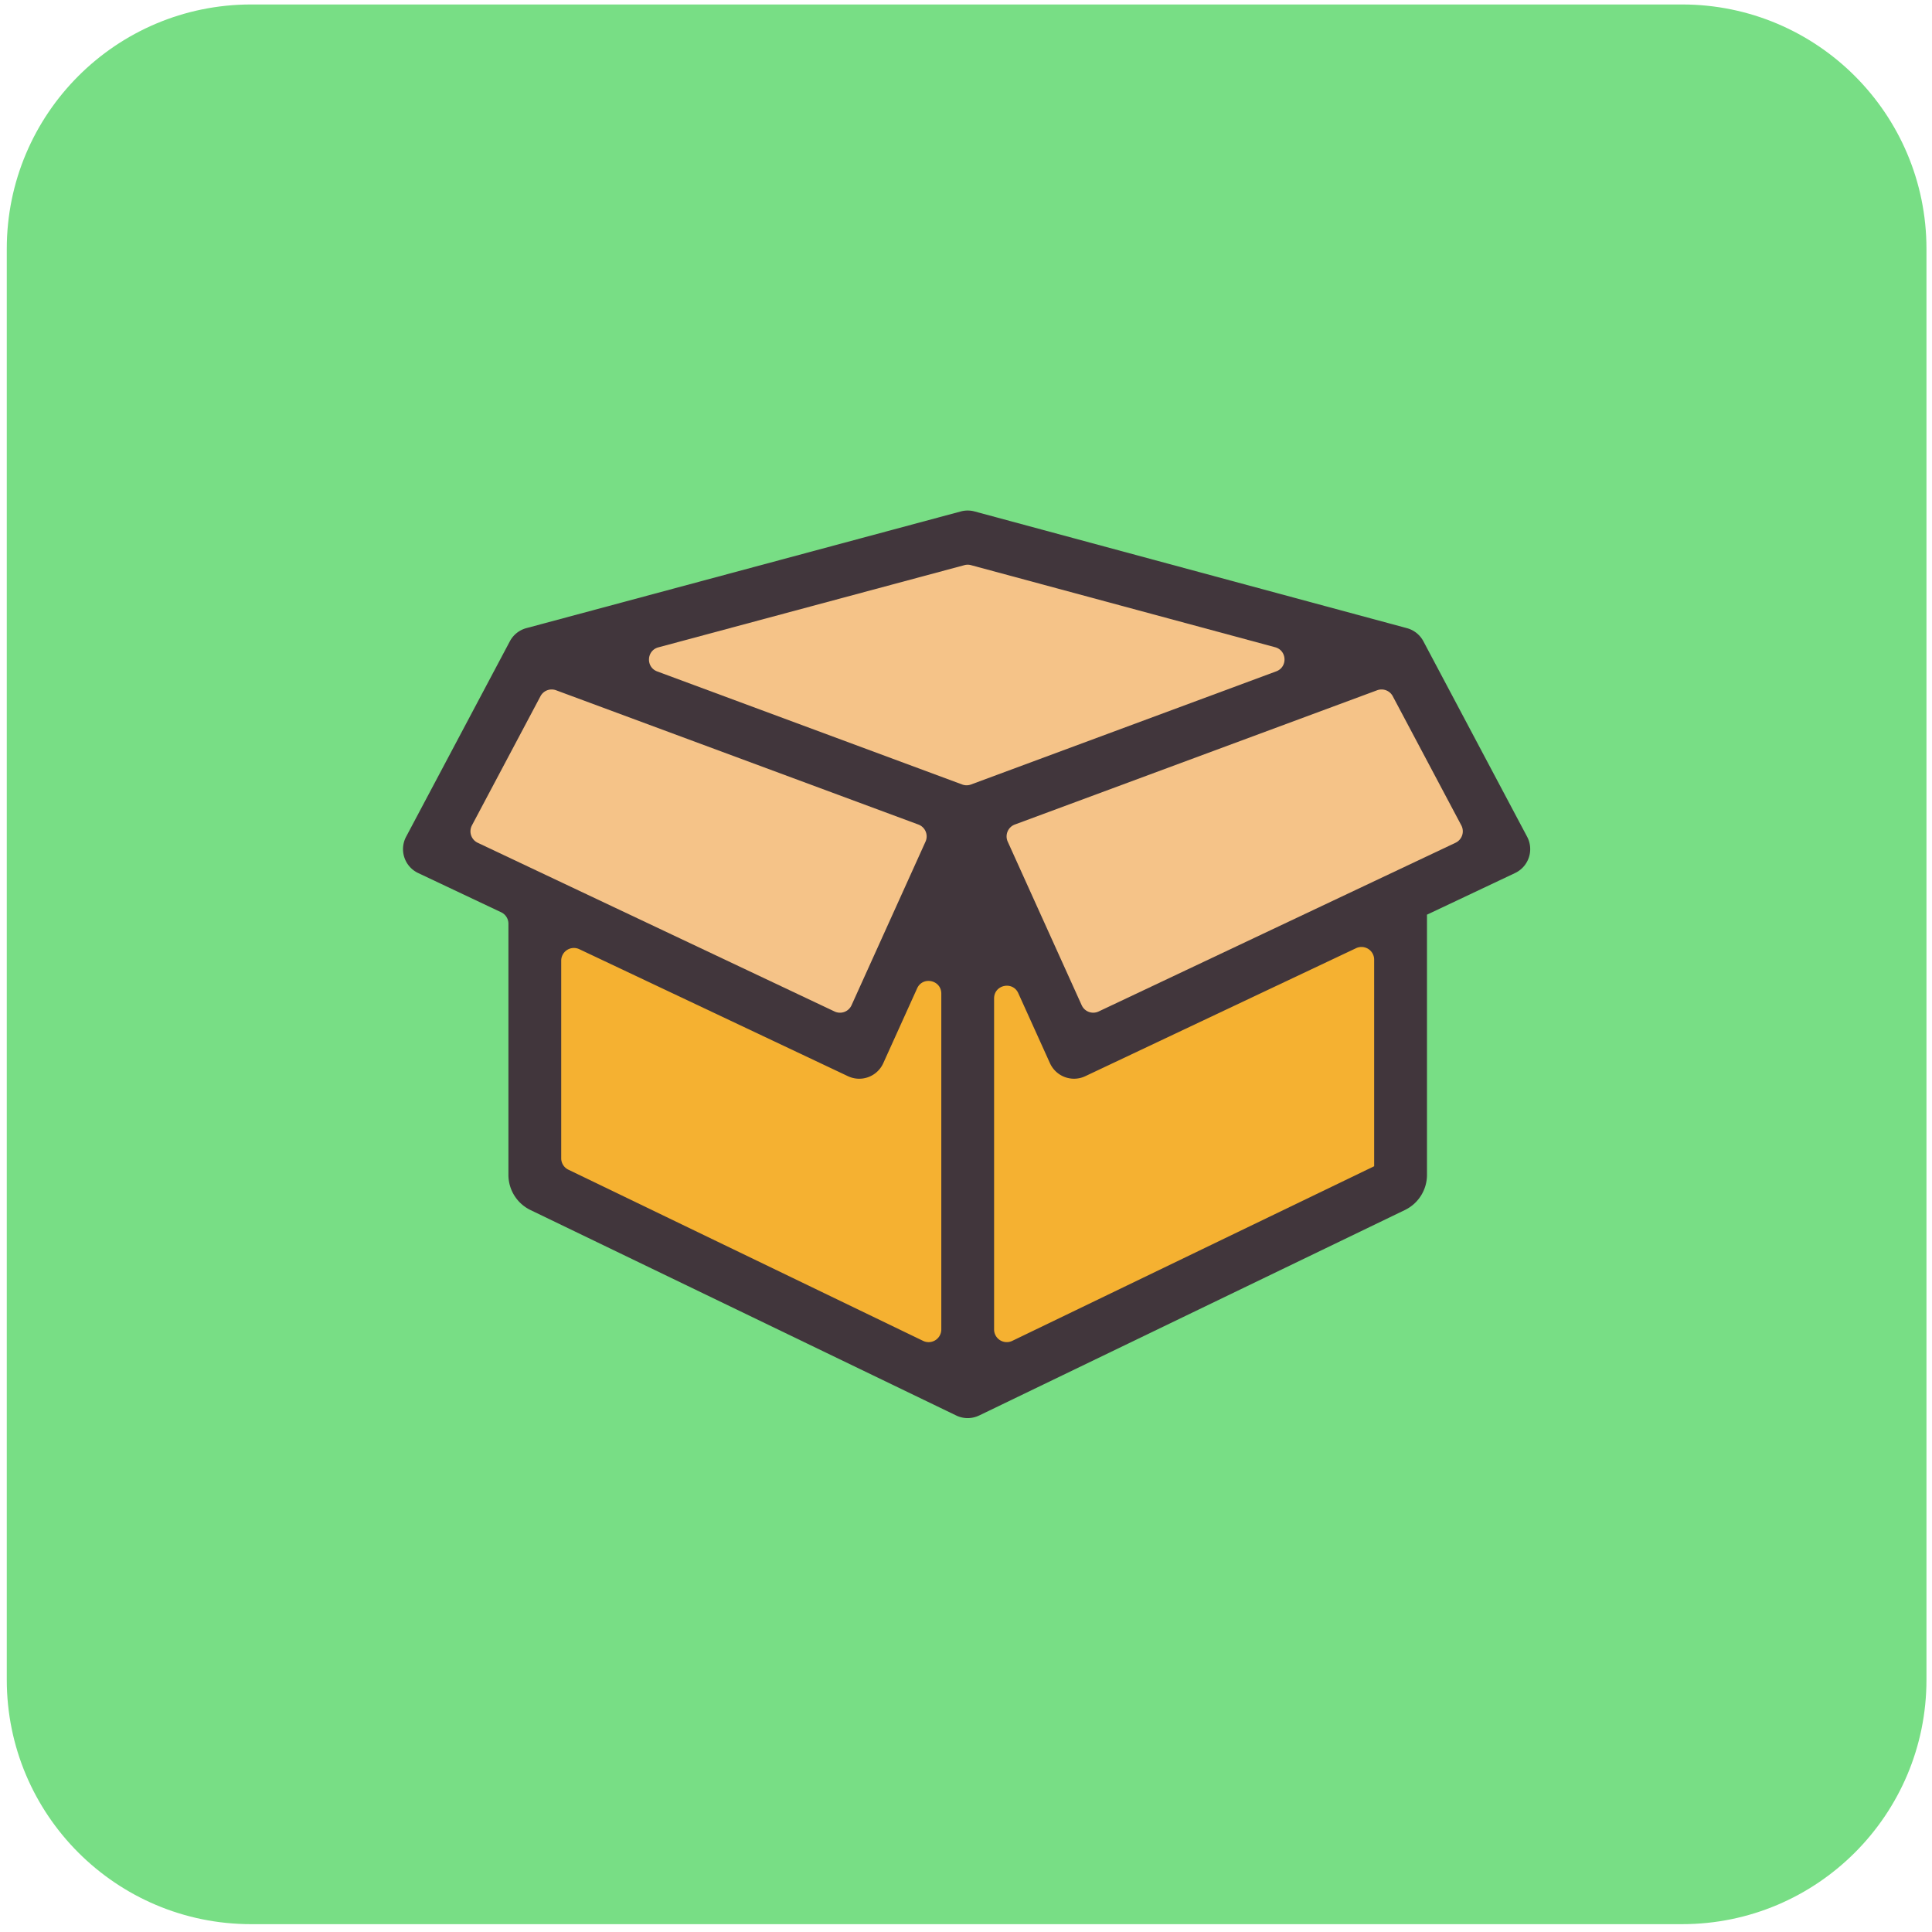 <svg xmlns="http://www.w3.org/2000/svg" width="157" height="157" viewBox="0 0 157 157"><g><g><path fill="#78de85" d="M136.69 156.364H20.411c-10.969 0-19.86-8.892-19.86-19.861V20.223C.55 9.255 9.44.363 20.41.363h116.28c10.968 0 19.86 8.893 19.86 19.86v116.28c0 10.969-8.892 19.86-19.86 19.86z"/></g><g><path fill="#41363c" d="M124.1 67.999l-8.433-15.89a2.143 2.143 0 0 0-1.336-1.063l-35.133-9.484a2.155 2.155 0 0 0-1.116-.002l-35.308 9.484-.012.003a2.15 2.15 0 0 0-1.328 1.063L33 67.999a2.146 2.146 0 0 0 .978 2.945l6.748 3.19c.36.17.59.532.59.93v20.409c0 1.218.697 2.329 1.794 2.859l34.595 16.695a2.138 2.138 0 0 0 1.853.003l.012-.003 34.597-16.698a3.174 3.174 0 0 0 1.794-2.857V74.414c0-.027-.004-.055-.006-.082l7.166-3.388a2.148 2.148 0 0 0 .979-2.945z"/></g><g><path fill="#f5b131" d="M45.606 94.126V78.064a1.03 1.03 0 0 1 1.47-.93l21.83 10.32a2.139 2.139 0 0 0 1.656.075 2.142 2.142 0 0 0 1.215-1.13l2.75-6.08c.455-1.009 1.966-.684 1.966.424v27.295a1.03 1.03 0 0 1-1.477.926L46.188 95.052a1.027 1.027 0 0 1-.582-.926z"/></g><g><path fill="#f5b131" d="M111.669 94.772l-29.41 14.191a1.029 1.029 0 0 1-1.476-.925V81.133c0-1.108 1.51-1.433 1.966-.424l2.574 5.69a2.15 2.15 0 0 0 1.954 1.261c.315 0 .628-.068.917-.206L110.2 77.052a1.029 1.029 0 0 1 1.468.93z"/></g><g><path fill="#f5c388" d="M78.903 45.925l24.72 6.672c.967.261 1.028 1.61.09 1.958L78.907 63.75a1.026 1.026 0 0 1-.716 0L53.41 54.564c-.94-.348-.878-1.698.09-1.958l24.87-6.68c.175-.048.36-.048.534 0z"/></g><g><path fill="#f5c388" d="M38.35 67.073l5.572-10.498a1.027 1.027 0 0 1 1.266-.482l29.443 10.912c.56.207.825.845.58 1.388L69.198 81.69a1.03 1.03 0 0 1-1.377.507L38.82 68.486a1.03 1.03 0 0 1-.469-1.413z"/></g><g><path fill="#f5c388" d="M87.902 81.69L81.89 68.393a1.03 1.03 0 0 1 .58-1.39l29.443-10.911a1.03 1.03 0 0 1 1.266.483l5.573 10.498a1.03 1.03 0 0 1-.47 1.412L89.28 82.195c-.52.247-1.14.019-1.377-.505z"/></g></g></svg>